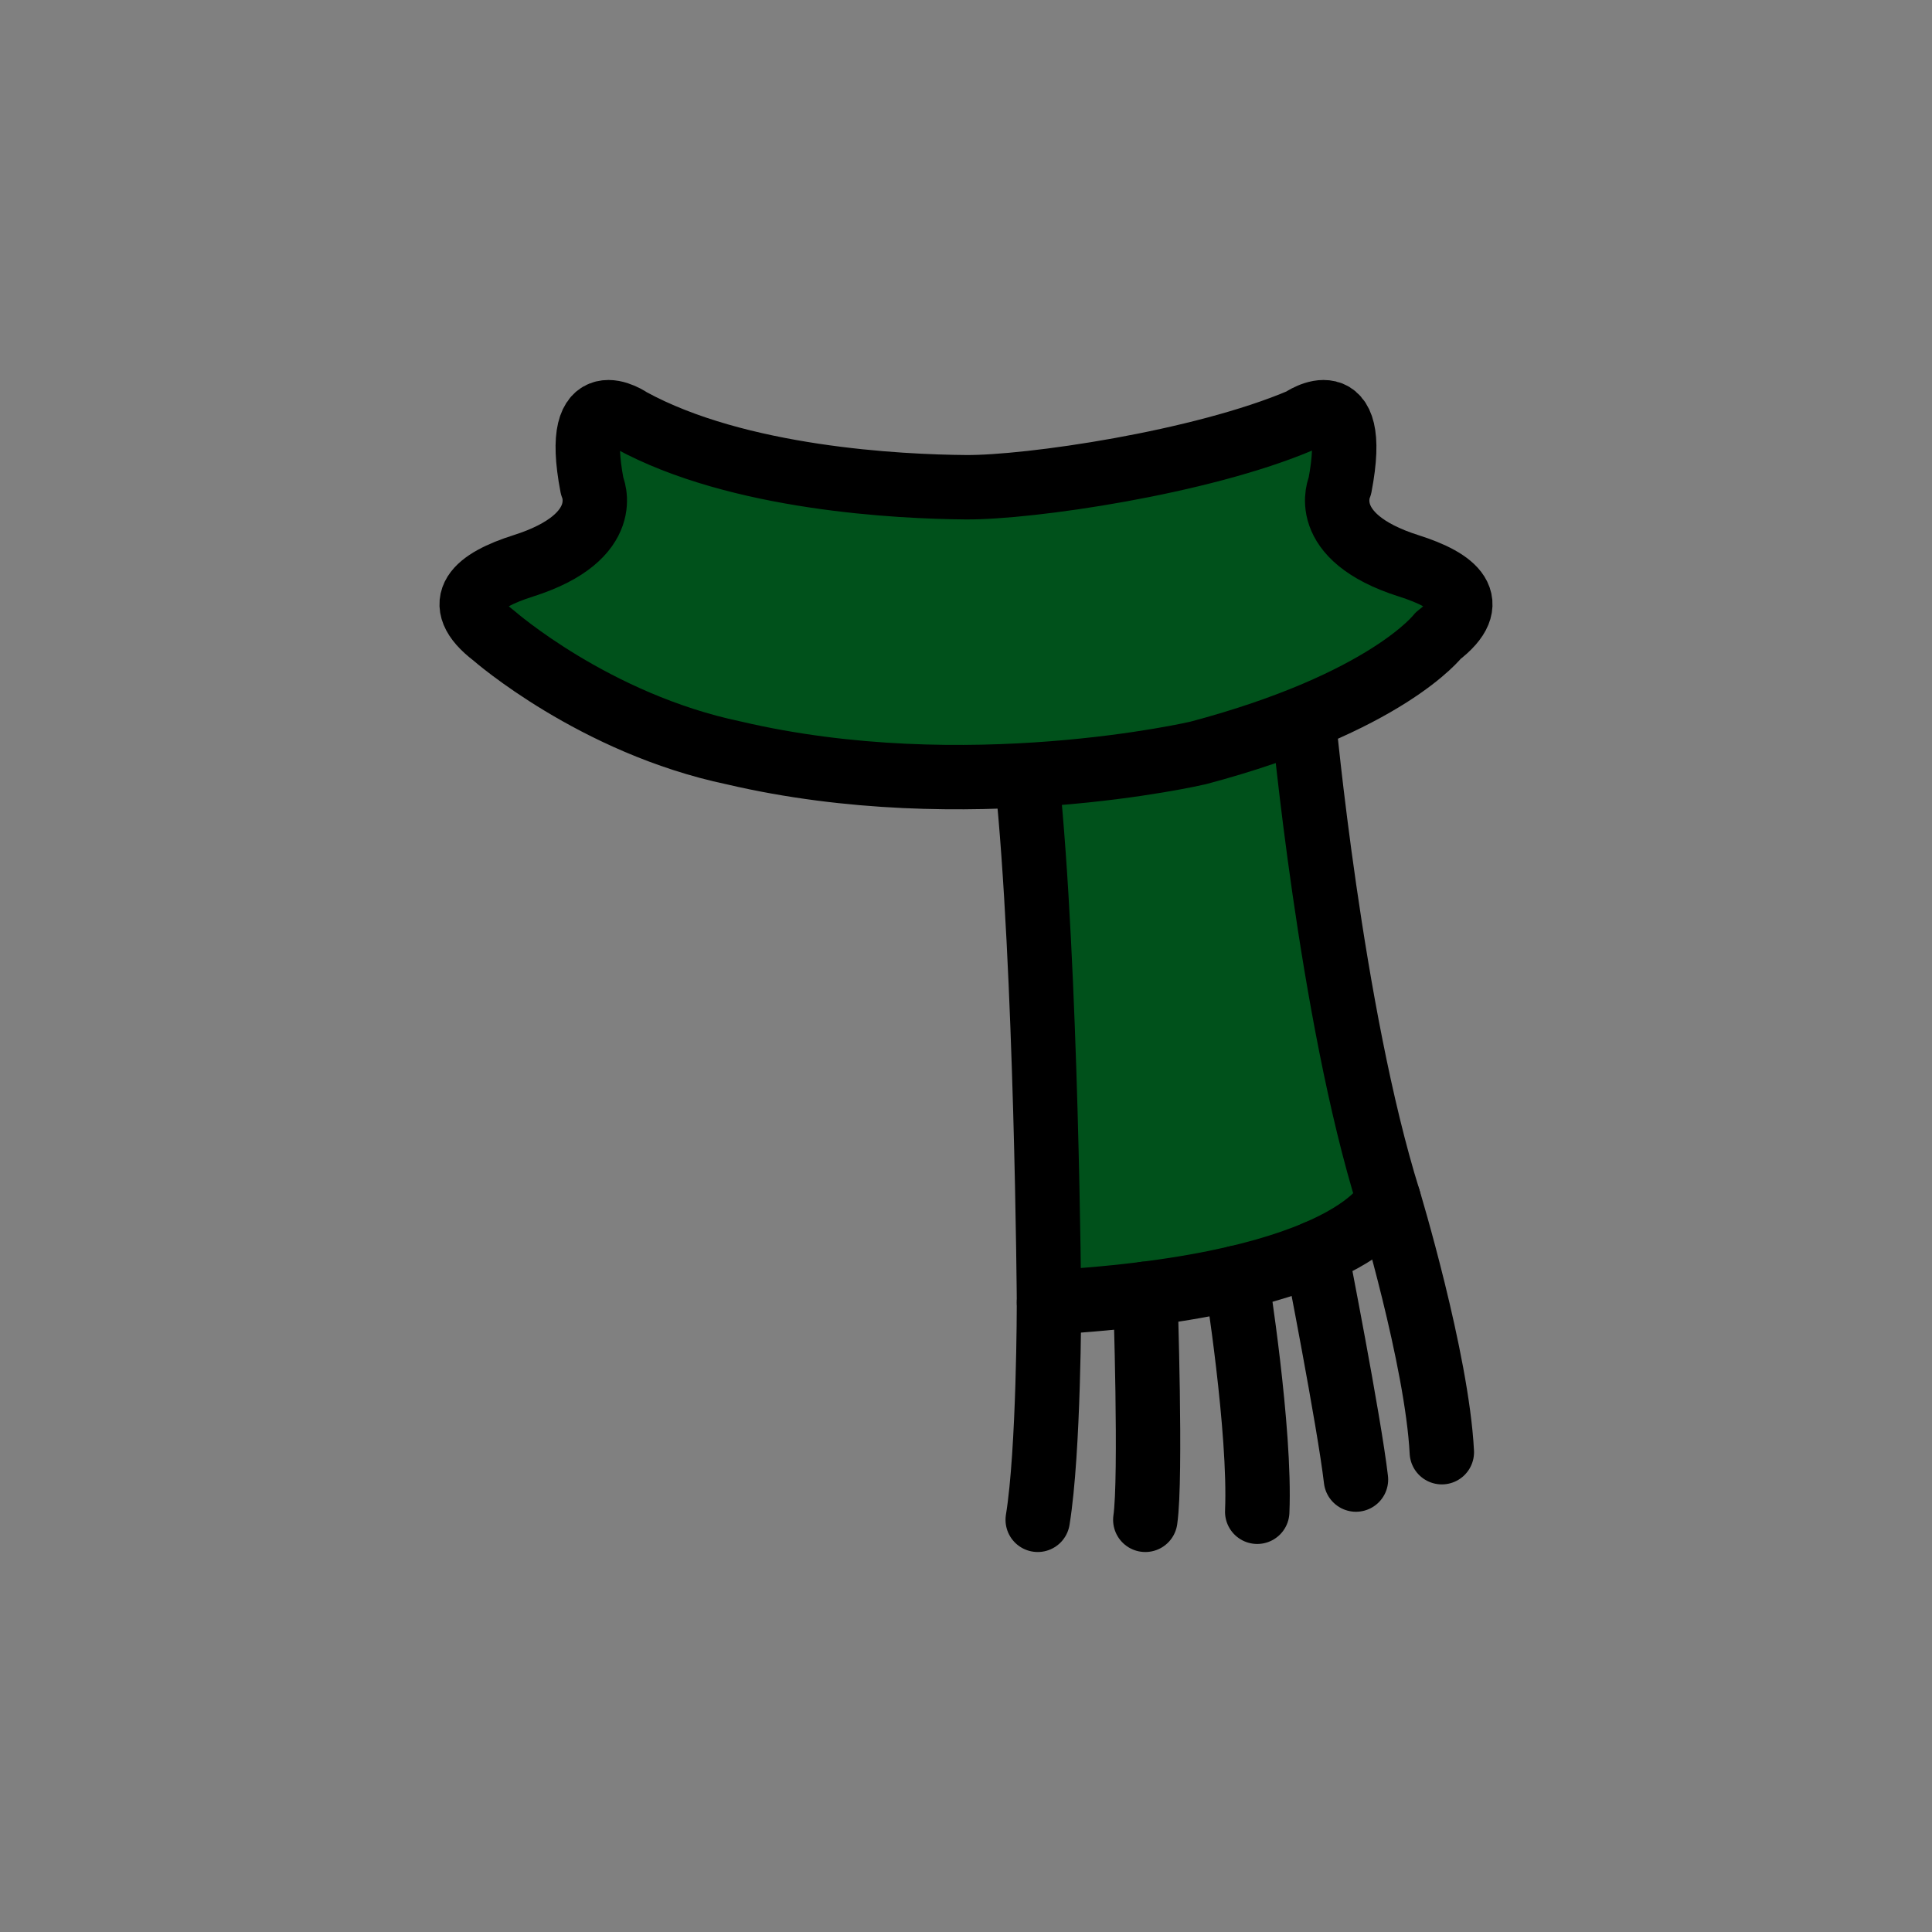 <?xml version="1.0" encoding="utf-8"?>
<!-- Generator: Adobe Illustrator 15.1.0, SVG Export Plug-In . SVG Version: 6.00 Build 0)  -->
<!DOCTYPE svg PUBLIC "-//W3C//DTD SVG 1.1//EN" "http://www.w3.org/Graphics/SVG/1.1/DTD/svg11.dtd">
<svg version="1.1" id="Layer_1" xmlns="http://www.w3.org/2000/svg" xmlns:xlink="http://www.w3.org/1999/xlink" x="0px" y="0px"
	 width="300px" height="300px" viewBox="389.113 370.254 300 300" enable-background="new 389.113 370.254 300 300"
	 xml:space="preserve">
<rect x="389.113" y="370.254" width="300" height="300" fill="#808080" stroke="none"/>
<g>
	
		<path fill="#00511B" stroke="#000000" stroke-width="10" stroke-linecap="round" stroke-linejoin="round" stroke-miterlimit="10" d="
		M591.52,481.798c0,0,4.23,45.952,13.23,74.702c0,0-5,13.25-52.75,16c0,0-0.359-52.147-3.43-81.574"/>
	
		<path fill="#00511B" stroke="#000000" stroke-width="10" stroke-linecap="round" stroke-linejoin="round" stroke-miterlimit="10" d="
		M539.113,445.91c-10.28-0.077-35.363-1.285-52.054-10.408c0,0-9.208-6.502-6,10.223c0,0,3.655,7.847-10.708,12.4
		c-7.098,2.25-11.375,5.625-4.568,10.82c0,0,15.592,13.68,37.276,18.222c36.054,8.458,72.107,0,72.107,0
		c29.333-7.792,37.276-18.222,37.276-18.222c6.807-5.195,2.529-8.57-4.568-10.82c-14.363-4.553-10.708-12.4-10.708-12.4
		c3.208-16.725-6-10.223-6-10.223C575.625,442.125,548.918,445.983,539.113,445.91z"/>
	<g>
		
			<path fill="#00511B" stroke="#000000" stroke-width="10" stroke-linecap="round" stroke-linejoin="round" stroke-miterlimit="10" d="
			M552,572.5c0,0,0,23-1.75,33.75"/>
		<path fill="#FBF5B9" stroke="#000000" stroke-width="10" stroke-linecap="round" stroke-linejoin="round" d="M604.75,556.5
			c0,0,7.5,24.75,8.25,39.25"/>
		<path fill="#FBF5B9" stroke="#000000" stroke-width="10" stroke-linecap="round" stroke-linejoin="round" d="M581.099,568.674
			c0,0,3.776,23.576,3.235,36.326"/>
		<path fill="#FBF5B9" stroke="#000000" stroke-width="10" stroke-linecap="round" stroke-linejoin="round" d="M566.956,571.153
			c0,0,0.956,28.597,0,35.097"/>
		<path fill="#FBF5B9" stroke="#000000" stroke-width="10" stroke-linecap="round" stroke-linejoin="round" d="M593.473,564.77
			c0,0,5.15,26.238,6.194,35.23"/>
	</g>
</g>
</svg>
